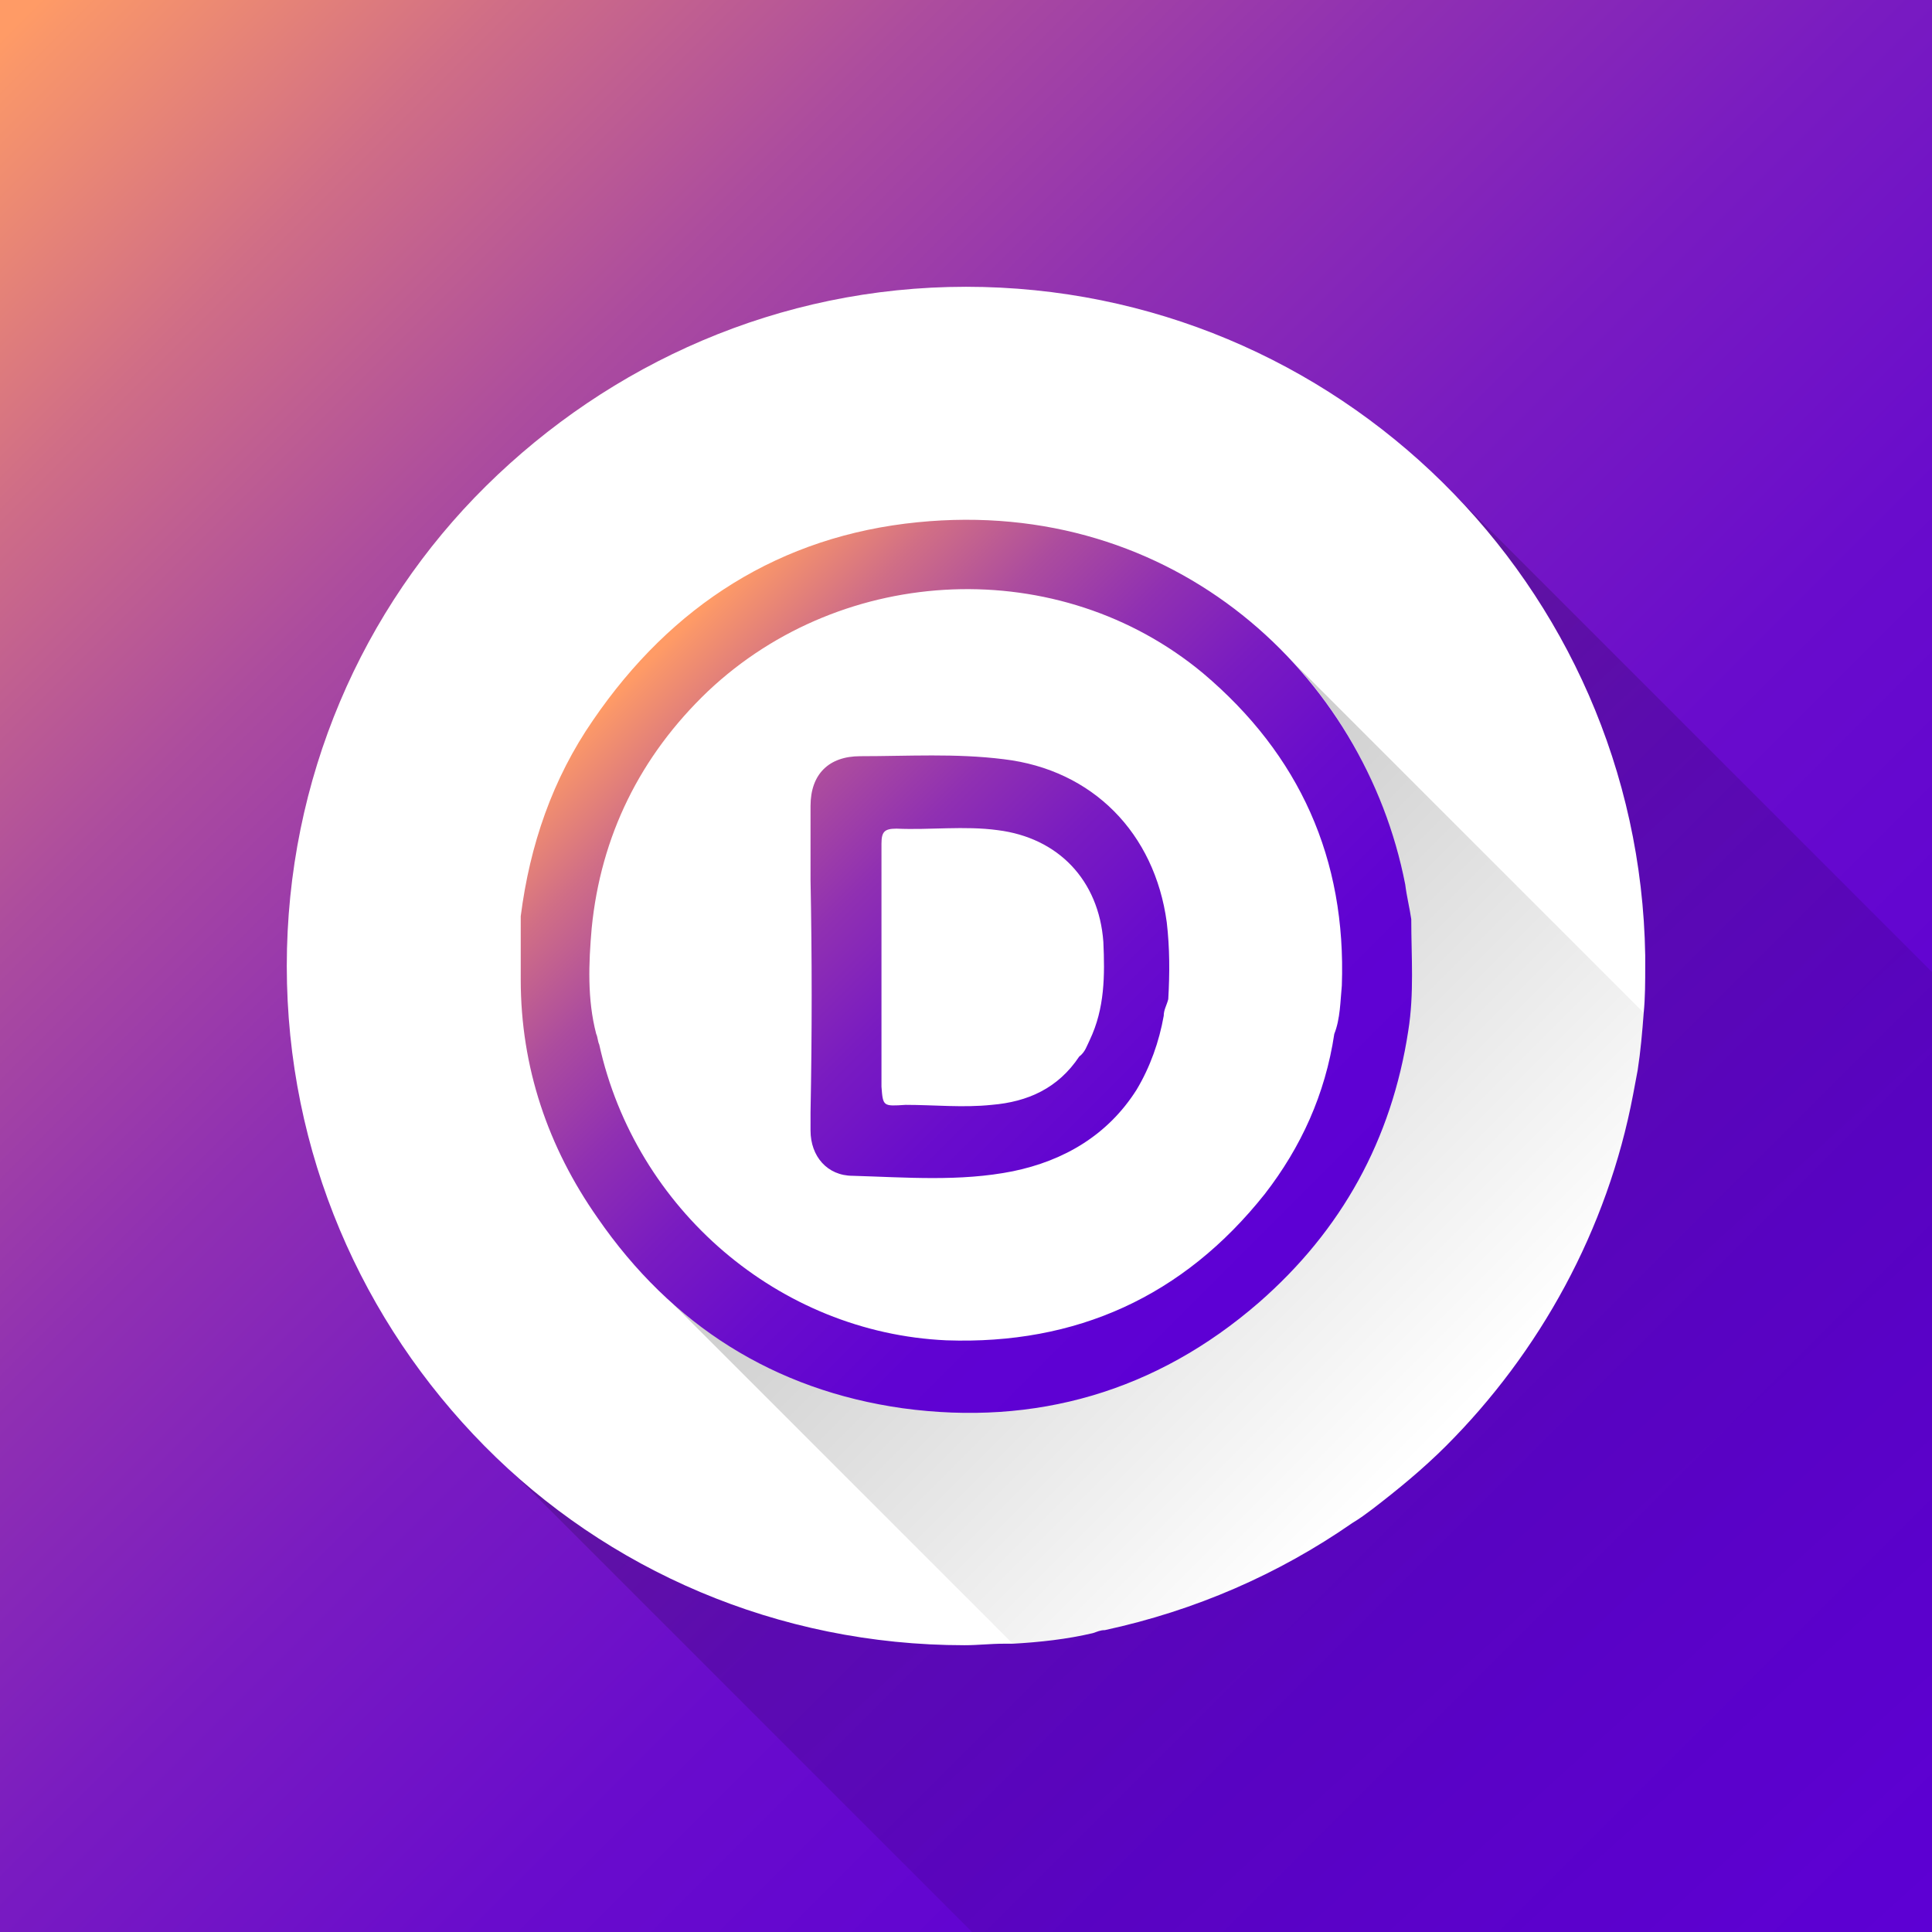 <svg version="1.1" id="Layer_1" xmlns="http://www.w3.org/2000/svg" x="0" y="0" viewBox="0 0 128 128" style="enable-background:new 0 0 128 128" xml:space="preserve"><rect x="0" y="0" width="128" height="128" fill="#333333" stroke="none"/><linearGradient id="SVGID_1_" gradientUnits="userSpaceOnUse" x1="127.294" y1="127.294" x2="1.29" y2="1.29"><stop offset="0" style="stop-color:#5d00d4"/><stop offset=".217" style="stop-color:#6003d2"/><stop offset=".375" style="stop-color:#690ccc"/><stop offset=".514" style="stop-color:#791bc1"/><stop offset=".642" style="stop-color:#9030b2"/><stop offset=".763" style="stop-color:#ac4c9e"/><stop offset=".878" style="stop-color:#d06e86"/><stop offset=".987" style="stop-color:#f9966a"/><stop offset="1" style="stop-color:#ff9b66"/></linearGradient><path style="fill-rule:evenodd;clip-rule:evenodd;fill:url(#SVGID_1_)" d="M0 0h128v128H0z"/><linearGradient id="SVGID_00000168822822345329258560000016202713349428029098_" gradientUnits="userSpaceOnUse" x1="125.472" y1="-.056" x2="59.629" y2="72.438" gradientTransform="matrix(1 0 0 -1 0 130)"><stop offset="0" style="stop-color:#000;stop-opacity:0"/><stop offset=".922" style="stop-color:#000;stop-opacity:.184"/><stop offset="1" style="stop-color:#000;stop-opacity:.2"/></linearGradient><path style="fill-rule:evenodd;clip-rule:evenodd;fill:url(#SVGID_00000168822822345329258560000016202713349428029098_)" d="M128 64.4V128H64.4L32.2 95.8l63.6-63.6z"/><path d="M109 63.3v.7c0 1 0 2.1-.1 3.1-.1 1.3-.2 2.5-.4 3.8-.1.5-.2 1.1-.3 1.6-1.7 9-6.2 17.1-12.4 23.3-1.5 1.5-3.2 2.9-4.9 4.2-.4.3-.8.6-1.3.9-4.9 3.4-10.4 5.8-16.4 7.1-.3 0-.5.1-.8.2-1.7.4-3.5.6-5.3.7h-.6c-.9 0-1.7.1-2.6.1-12.4 0-23.7-5-31.8-13.2C24 87.6 19 76.4 19 64c0-12.4 5-23.7 13.2-31.8C40.4 24.1 51.6 19 64 19c24.6 0 44.6 19.8 45 44.3z" style="fill-rule:evenodd;clip-rule:evenodd;fill:#fff"/><linearGradient id="SVGID_00000145748200984149956240000008709828150721832890_" gradientUnits="userSpaceOnUse" x1="95.244" y1="95.243" x2="65.178" y2="65.177"><stop offset="0" style="stop-color:#000;stop-opacity:0"/><stop offset=".922" style="stop-color:#000;stop-opacity:.184"/><stop offset="1" style="stop-color:#000;stop-opacity:.2"/></linearGradient><path style="fill:url(#SVGID_00000145748200984149956240000008709828150721832890_)" d="M108.9 67.1c-.1 1.3-.2 2.5-.4 3.8-.1.5-.2 1.1-.3 1.6-1.7 9-6.2 17.1-12.4 23.3-1.5 1.5-3.2 2.9-4.9 4.2-.4.3-.8.6-1.3.9-4.9 3.4-10.4 5.8-16.4 7.1-.3 0-.5.1-.8.2-1.7.4-3.5.6-5.3.7L44.5 86.3c4.2 3.7 9.3 6.1 15.2 6.9 8.9 1.2 16.8-1.1 23.6-7 5.5-4.8 8.7-10.8 9.9-18 .4-2.5.2-4.9.2-7.4-.1-.8-.2-1.6-.4-2.3-1-5.4-3.5-10.4-7.2-14.5l23.1 23.1z"/><linearGradient id="SVGID_00000005224358822113793980000004978059477928006316_" gradientUnits="userSpaceOnUse" x1="84.134" y1="84.136" x2="43.368" y2="43.37"><stop offset="0" style="stop-color:#5d00d4"/><stop offset=".217" style="stop-color:#6003d2"/><stop offset=".375" style="stop-color:#690ccc"/><stop offset=".514" style="stop-color:#791bc1"/><stop offset=".642" style="stop-color:#9030b2"/><stop offset=".763" style="stop-color:#ac4c9e"/><stop offset=".878" style="stop-color:#d06e86"/><stop offset=".987" style="stop-color:#f9966a"/><stop offset="1" style="stop-color:#ff9b66"/></linearGradient><path style="fill:url(#SVGID_00000005224358822113793980000004978059477928006316_)" d="M34.5 60.7c.6-4.7 2.1-9.1 4.8-13 5.2-7.6 12.4-12.2 21.5-13.1 17-1.7 29.6 10.1 32.3 24 .1.8.3 1.6.4 2.3 0 2.5.2 4.9-.2 7.4-1.1 7.2-4.4 13.2-9.9 18-6.8 5.9-14.8 8.2-23.6 7-8.5-1.2-15.3-5.5-20.2-12.6-3.3-4.7-5.1-10-5.1-15.8v-4.2zm53.9 7.8c.4-1 .4-2.2.5-3.2.3-8.4-2.8-15.3-9.2-20.7-9.5-7.9-23.8-7.3-32.8 1.2-4.5 4.3-7.1 9.6-7.7 15.7-.2 2.3-.3 4.7.3 7 .1.2.1.5.2.7 2.4 10.9 11.9 19.1 23 19.6 8.6.3 15.7-2.9 21.1-9.7 2.4-3.1 4-6.6 4.6-10.6zM53.7 58.3v-4.9c0-2.1 1.2-3.3 3.3-3.3 3.2 0 6.3-.2 9.5.2 5.9.7 10 4.9 10.8 10.8.2 1.7.2 3.4.1 5.1-.1.4-.3.7-.3 1.1-.3 1.7-.9 3.4-1.8 4.9-1.9 3-4.8 4.7-8.2 5.4-3.5.7-7.1.4-10.6.3-1.7 0-2.8-1.3-2.8-3v-1.2c.1-5.2.1-10.3 0-15.4zM60 73.2c1.9 0 3.8.2 5.7 0 2.4-.2 4.4-1.1 5.8-3.2.4-.3.5-.7.7-1.1 1-2.1 1-4.3.9-6.5-.3-4.1-3-6.9-7-7.4-2.2-.3-4.5 0-6.7-.1-.8 0-1 .2-1 1V72c.1 1.3.1 1.3 1.6 1.2z"/></svg>